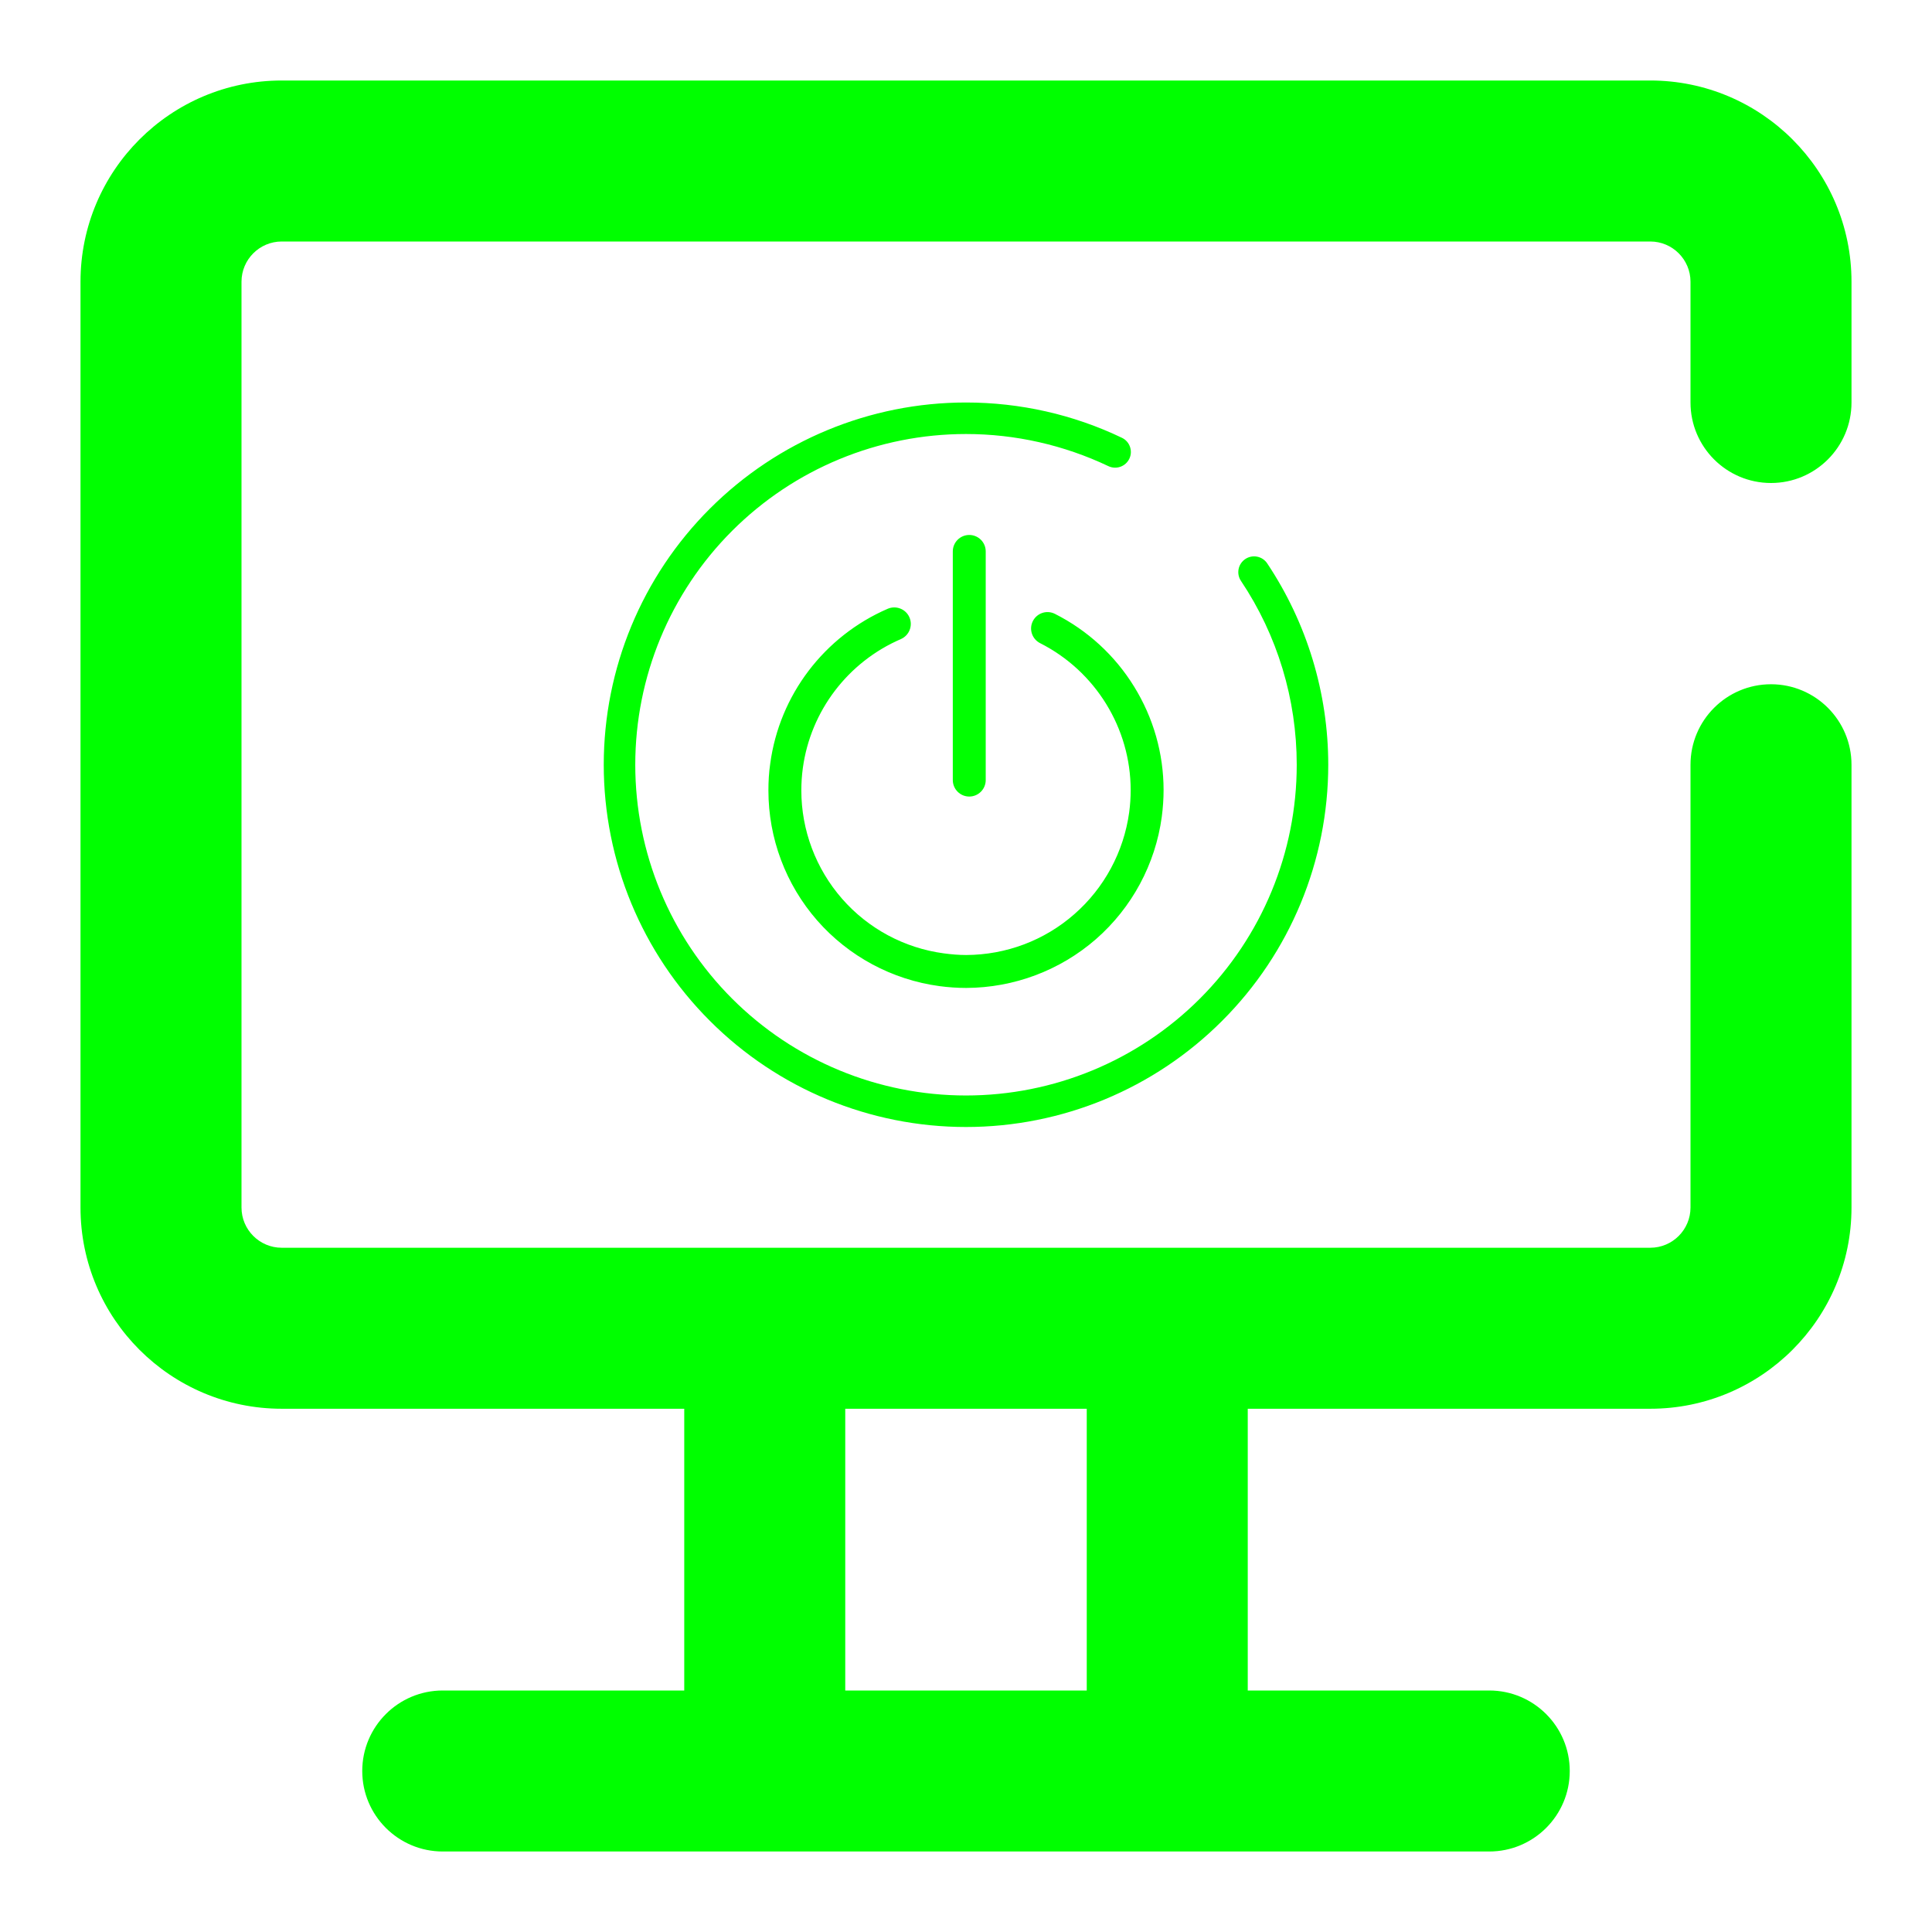 <?xml version="1.0" encoding="UTF-8" standalone="no"?>
<!-- Generator: Gravit.io -->
<svg xmlns="http://www.w3.org/2000/svg" xmlns:xlink="http://www.w3.org/1999/xlink" style="isolation:isolate" viewBox="0 0 48 48" width="48pt" height="48pt"><linearGradient id="_lgradient_10" x1="0" y1="0.5" x2="1" y2="0.5" gradientTransform="matrix(44,0,0,44,2,2)" gradientUnits="userSpaceOnUse"><stop offset="0%" stop-opacity="1" style="stop-color:rgb(0,255,0)"/><stop offset="100%" stop-opacity="1" style="stop-color:rgb(0,255,0)"/></linearGradient><path d=" M 21 35 L 21 42 L 27 42 L 27 35 L 21 35 L 21 35 L 21 35 L 21 35 Z  M 30.832 14.433 L 30.832 14.433 C 30.711 14.254 30.759 14.011 30.938 13.89 L 30.938 13.89 C 31.117 13.769 31.361 13.816 31.482 13.995 L 31.482 13.995 C 32.472 15.478 33 17.22 33 19 C 33 21.387 32.053 23.676 30.363 25.363 C 28.676 27.053 26.387 28 24 28 C 21.613 28 19.324 27.053 17.637 25.363 C 15.947 23.676 15 21.387 15 19 L 15 19 C 15 16.613 15.947 14.324 17.637 12.637 C 19.324 10.951 21.613 10 24 10 C 25.338 10 26.665 10.297 27.874 10.877 L 27.874 10.877 C 28.068 10.969 28.151 11.203 28.058 11.397 L 28.058 11.397 C 27.965 11.591 27.732 11.674 27.537 11.581 L 27.537 11.581 C 26.434 11.057 25.225 10.783 24 10.783 C 21.82 10.783 19.731 11.647 18.189 13.189 C 16.647 14.731 15.783 16.82 15.783 19 L 15.783 19 C 15.783 21.18 16.647 23.269 18.189 24.811 C 19.731 26.353 21.82 27.217 24 27.217 C 26.18 27.217 28.269 26.353 29.811 24.811 C 31.353 23.269 32.217 21.18 32.217 19 C 32.217 17.372 31.736 15.783 30.832 14.433 L 30.832 14.433 L 30.832 14.433 Z  M 24.081 13.291 L 24.081 13.291 C 24.307 13.291 24.49 13.474 24.49 13.7 L 24.49 19.381 C 24.49 19.606 24.307 19.79 24.081 19.79 L 24.081 19.79 C 23.855 19.79 23.672 19.606 23.672 19.381 L 23.672 13.7 C 23.672 13.474 23.855 13.291 24.081 13.291 L 24.081 13.291 Z  M 17 35 L 17 42 L 11 42 C 9.896 42 9 42.896 9 44 L 9 44 C 9 45.104 9.896 46 11 46 L 37 46 C 38.104 46 39 45.104 39 44 L 39 44 C 39 42.896 38.104 42 37 42 L 31 42 L 31 35 L 41 35 C 43.76 35 46 32.76 46 30 L 46 19 L 46 19 C 46 17.896 45.104 17 44 17 L 44 17 C 42.896 17 42 17.896 42 19 L 42 19 L 42 30 C 42 30.552 41.552 31 41 31 L 7 31 C 6.448 31 6 30.552 6 30 L 6 7 C 6 6.448 6.448 6 7 6 L 41 6 C 41.552 6 42 6.448 42 7 L 42 10 L 42 10 C 42 11.104 42.896 12 44 12 L 44 12 C 45.104 12 46 11.104 46 10 L 46 10 L 46 7 C 46 4.24 43.76 2 41 2 L 7 2 C 4.24 2 2 4.24 2 7 L 2 30 C 2 32.76 4.24 35 7 35 L 17 35 L 17 35 L 17 35 L 17 35 Z  M 25.841 15.979 L 25.841 15.979 C 25.64 15.877 25.559 15.632 25.661 15.431 L 25.661 15.431 C 25.763 15.23 26.008 15.149 26.209 15.251 L 26.209 15.251 C 27.019 15.66 27.702 16.286 28.177 17.059 C 28.655 17.832 28.909 18.72 28.909 19.628 C 28.909 19.853 28.893 20.074 28.864 20.295 C 28.705 21.469 28.124 22.549 27.232 23.33 C 26.336 24.112 25.19 24.541 24.004 24.545 C 23.783 24.545 23.558 24.529 23.341 24.5 C 22.163 24.341 21.083 23.76 20.302 22.868 C 19.52 21.972 19.091 20.827 19.091 19.64 C 19.091 19.415 19.103 19.194 19.136 18.973 C 19.365 17.267 20.478 15.807 22.057 15.124 L 22.057 15.124 C 22.265 15.036 22.506 15.132 22.595 15.339 L 22.595 15.339 C 22.684 15.545 22.59 15.786 22.384 15.877 L 22.384 15.877 C 21.067 16.445 20.138 17.664 19.946 19.084 C 19.921 19.268 19.909 19.452 19.909 19.64 C 19.909 20.626 20.269 21.583 20.92 22.328 C 21.57 23.072 22.47 23.555 23.448 23.686 C 23.632 23.711 23.82 23.727 24.004 23.727 C 24.994 23.723 25.947 23.367 26.692 22.712 C 27.436 22.062 27.919 21.162 28.054 20.184 C 28.079 20 28.091 19.816 28.091 19.628 C 28.091 18.09 27.215 16.674 25.841 15.979 Z " fill-rule="evenodd" fill="url(#_lgradient_10)"/></svg>